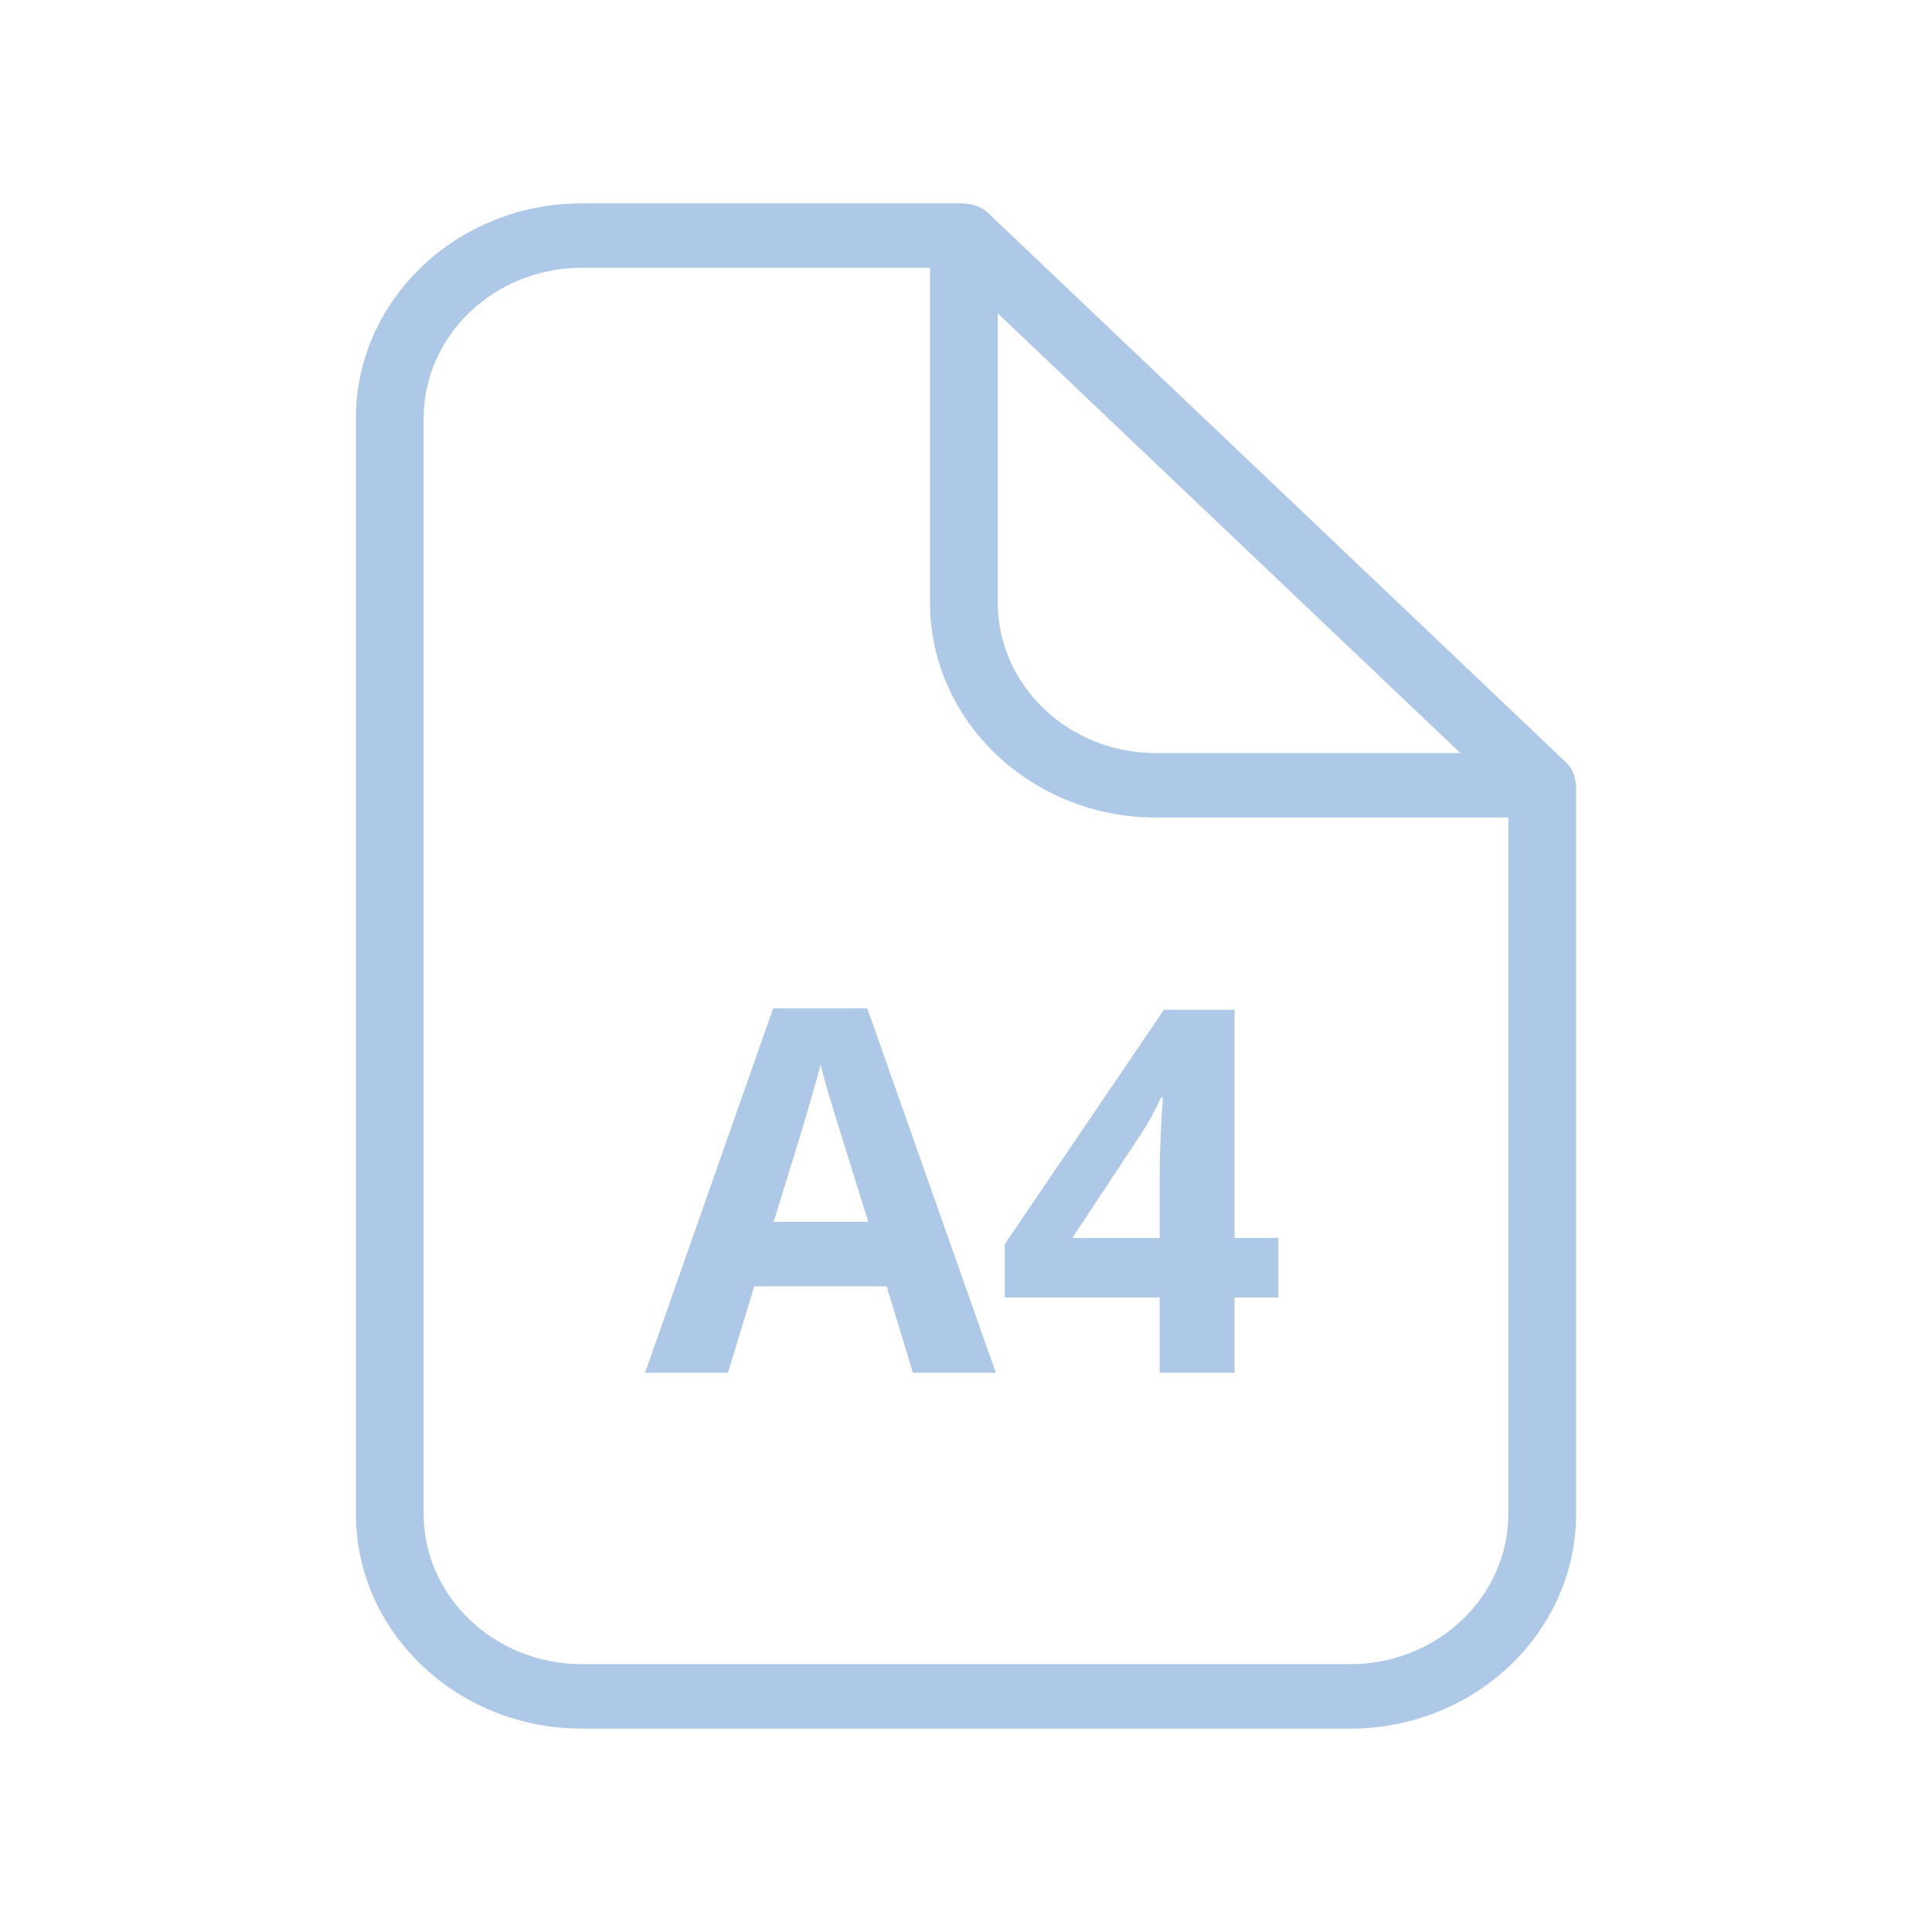 <svg width='38' height='38' viewBox='0 0 38 38' fill='none' xmlns='http://www.w3.org/2000/svg'><path d='M17.956 27L17.439 25.301H14.836L14.318 27H12.688L15.207 19.832H17.058L19.587 27H17.956ZM17.077 24.031L16.56 22.371C16.527 22.26 16.483 22.119 16.428 21.946C16.376 21.77 16.322 21.593 16.267 21.414C16.215 21.232 16.172 21.074 16.14 20.94C16.107 21.074 16.061 21.24 16.003 21.439C15.948 21.634 15.894 21.819 15.842 21.995C15.79 22.171 15.752 22.296 15.729 22.371L15.217 24.031H17.077Z' fill='#AEC8E8'/><path d='M25.144 25.52H24.284V27H22.81V25.52H19.763V24.471L22.893 19.861H24.284V24.349H25.144V25.52ZM22.81 24.349V23.138C22.81 23.024 22.811 22.889 22.814 22.732C22.821 22.576 22.828 22.42 22.834 22.264C22.84 22.107 22.847 21.969 22.854 21.849C22.863 21.725 22.87 21.639 22.873 21.59H22.834C22.772 21.723 22.707 21.854 22.639 21.98C22.57 22.104 22.491 22.234 22.399 22.371L21.091 24.349H22.81Z' fill='#AEC8E8'/><path d='M30.991 15.404C30.987 15.35 30.977 15.298 30.959 15.246C30.951 15.225 30.945 15.204 30.935 15.183C30.903 15.116 30.862 15.053 30.805 14.999C30.805 14.999 30.805 14.998 30.805 14.998L19.431 4.186C19.374 4.131 19.306 4.092 19.235 4.061C19.216 4.053 19.196 4.048 19.176 4.042C19.12 4.023 19.062 4.011 19.002 4.008C18.988 4.007 18.974 4 18.96 4H11.444C8.993 4 7 5.896 7 8.226V29.775C7 32.105 8.994 34 11.444 34H26.556C29.006 34 31 32.105 31 29.775V15.446C31 15.432 30.992 15.418 30.991 15.404ZM19.625 6.163L28.725 14.813H22.737C21.021 14.813 19.625 13.486 19.625 11.855V6.163ZM26.556 32.732H11.444C9.728 32.732 8.333 31.405 8.333 29.774V8.226C8.333 6.594 9.729 5.267 11.444 5.267H18.293V11.855C18.293 14.185 20.287 16.08 22.737 16.08H29.667V29.774C29.667 31.406 28.272 32.732 26.556 32.732Z' fill='#AEC8E8'/></svg>
